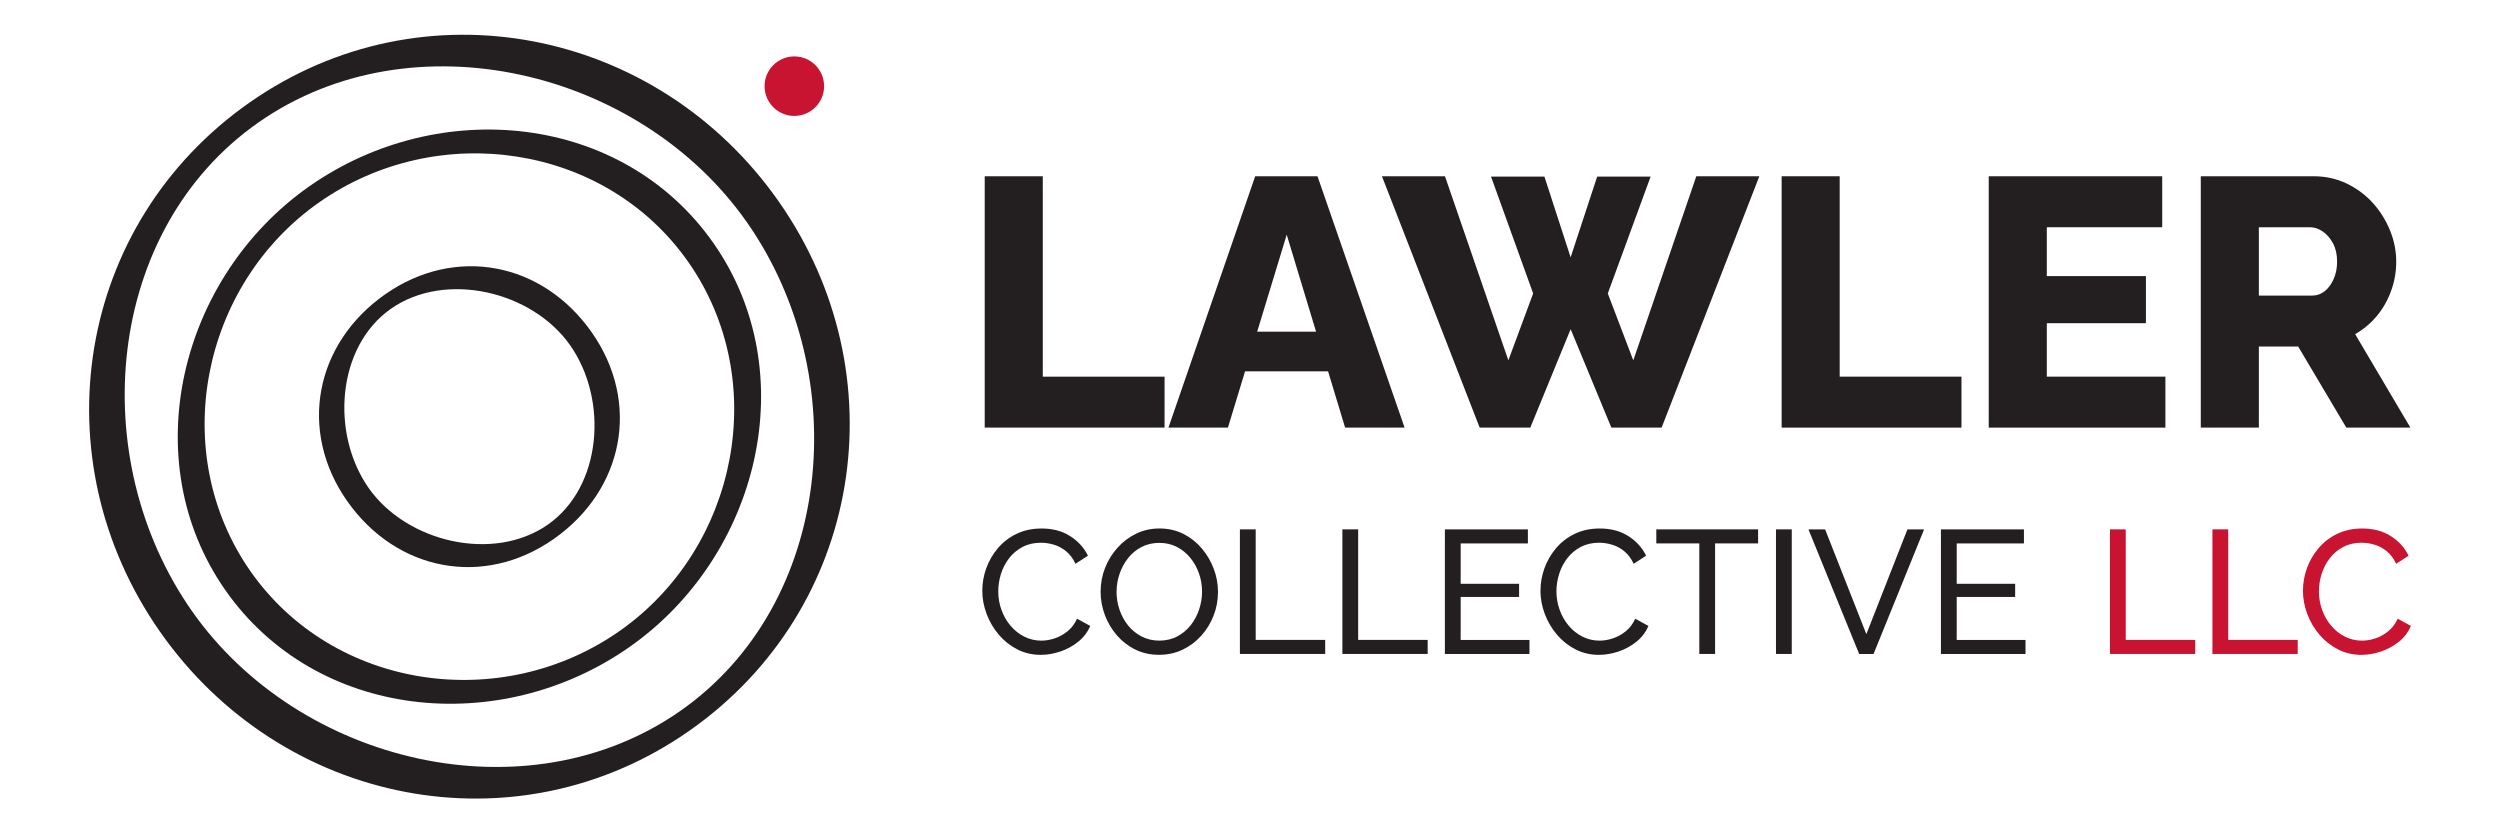 <?xml version="1.0" encoding="UTF-8"?>
<svg id="Black" xmlns="http://www.w3.org/2000/svg" viewBox="0 0 1050 350">
  <defs>
    <style>
      .cls-1 {
        fill: #231f20;
      }

      .cls-2 {
        fill: #c81331;
      }
    </style>
  </defs>
  <g id="Wordmark">
    <g id="Logo">
      <path class="cls-1" d="M327.07,84.63C276.06,11.77,177.64-7.93,104.79,43.08,31.93,94.1,16.23,192.51,67.24,265.37s149.43,92.56,222.29,41.55c72.85-51.02,88.56-149.43,37.54-222.29ZM285.78,298.56c-64.38,45.08-160.11,22.43-205.18-41.94-45.08-64.38-36.44-160.11,27.94-205.18,64.38-45.08,160.1-22.43,205.18,41.94,45.08,64.38,36.43,160.11-27.94,205.18Z"/>
      <path class="cls-1" d="M299.64,102.09c-38.17-54.5-115.18-62.03-169.68-23.87-54.5,38.16-73.45,115.18-35.29,169.68,38.16,54.5,115.18,62.03,169.67,23.87,54.5-38.16,73.46-115.18,35.3-169.68ZM260.2,265.04c-49.73,34.82-120.17,24.64-154.99-25.1-34.82-49.73-20.83-120.17,28.89-154.99,49.74-34.82,120.18-24.64,154.99,25.1,34.83,49.73,20.83,120.17-28.89,154.99Z"/>
      <path class="cls-1" d="M248.55,139.61c-20.64-29.48-57.29-36.65-86.78-16-29.48,20.64-36.65,57.29-16,86.78,20.64,29.48,57.29,36.65,86.78,16,29.48-20.64,36.65-57.29,16-86.78ZM230.1,220.34c-22.83,15.98-59.29,7.43-75.28-15.4-15.98-22.83-13.43-59.29,9.4-75.28,22.83-15.98,59.29-7.43,75.28,15.4,15.98,22.83,13.43,59.29-9.4,75.28Z"/>
      <circle class="cls-2" cx="333.62" cy="36.19" r="12.5"/>
    </g>
    <g id="Text">
      <g>
        <path class="cls-1" d="M413.58,179.6v-105.57h24.39v84.16h51.15v21.41h-75.53Z"/>
        <path class="cls-1" d="M527.18,74.03h26.17l36.58,105.57h-24.98l-7.16-23.64h-34.86l-7.2,23.64h-24.98l36.43-105.57ZM552.75,139.31l-12.33-40.74-12.41,40.74h24.74Z"/>
        <path class="cls-1" d="M626.21,74.18h22.45l11,33.9,11.15-33.9h22.45l-17.99,49.07,10.71,28.1,26.47-77.32h26.47l-41.04,105.57h-21.11l-17.1-41.34-16.95,41.34h-21.26l-41.04-105.57h26.47l26.62,77.32,10.41-28.1-17.69-49.07Z"/>
        <path class="cls-1" d="M748.29,179.6v-105.57h24.38v84.16h51.15v21.41h-75.53Z"/>
        <path class="cls-1" d="M909.47,158.19v21.41h-74.2v-105.57h72.86v21.41h-48.47v20.52h41.63v19.78h-41.63v22.45h49.81Z"/>
        <path class="cls-1" d="M924.33,179.6v-105.57h47.43c5.06,0,9.71,1.04,13.98,3.12,4.26,2.08,7.9,4.81,10.93,8.18,3.02,3.37,5.4,7.19,7.14,11.45,1.73,4.26,2.6,8.62,2.6,13.08s-.72,8.38-2.16,12.34c-1.44,3.97-3.45,7.49-6.02,10.56-2.58,3.07-5.6,5.6-9.07,7.58l23.2,39.25h-26.91l-20.22-34.05h-16.51v34.05h-24.38ZM948.72,124.14h22.45c1.88,0,3.59-.59,5.13-1.78,1.54-1.19,2.8-2.87,3.79-5.06.99-2.18,1.49-4.66,1.49-7.43,0-2.97-.57-5.52-1.71-7.66-1.14-2.13-2.58-3.79-4.31-4.98-1.73-1.19-3.49-1.78-5.28-1.78h-21.56v28.7Z"/>
      </g>
      <g>
        <path class="cls-1" d="M412.57,248.06c0-3.19.55-6.32,1.66-9.4,1.11-3.07,2.73-5.87,4.86-8.4,2.14-2.53,4.75-4.54,7.85-6.04,3.1-1.5,6.61-2.25,10.54-2.25,4.67,0,8.67,1.07,12.01,3.21,3.34,2.14,5.82,4.88,7.44,8.22l-5.23,3.39c-1.03-2.21-2.35-3.97-3.94-5.27-1.6-1.3-3.32-2.22-5.16-2.76-1.84-.54-3.65-.81-5.42-.81-2.9,0-5.47.59-7.7,1.77-2.24,1.18-4.12,2.75-5.64,4.72-1.52,1.97-2.67,4.16-3.43,6.6-.76,2.43-1.14,4.88-1.14,7.33,0,2.7.45,5.31,1.36,7.81.91,2.51,2.17,4.72,3.8,6.63,1.62,1.92,3.54,3.44,5.75,4.57s4.62,1.69,7.22,1.69c1.82,0,3.69-.32,5.6-.96,1.92-.64,3.71-1.63,5.38-2.98,1.67-1.35,3-3.11,3.98-5.27l5.53,3.02c-1.08,2.6-2.75,4.82-5.01,6.63-2.26,1.82-4.78,3.19-7.55,4.13-2.78.93-5.52,1.4-8.22,1.4-3.59,0-6.88-.77-9.88-2.32-3-1.55-5.59-3.61-7.77-6.19-2.19-2.58-3.88-5.48-5.09-8.7-1.2-3.22-1.81-6.47-1.81-9.77Z"/>
        <path class="cls-1" d="M486.86,275.03c-3.69,0-7.03-.74-10.02-2.21-3-1.47-5.59-3.48-7.77-6.01-2.19-2.53-3.87-5.38-5.05-8.55-1.18-3.17-1.77-6.42-1.77-9.77s.63-6.82,1.88-9.99c1.25-3.17,3-5.99,5.23-8.47,2.23-2.48,4.85-4.45,7.85-5.9,3-1.45,6.26-2.17,9.8-2.17s7.03.76,10.02,2.28c3,1.52,5.58,3.56,7.74,6.12,2.16,2.56,3.83,5.41,5.01,8.55,1.18,3.14,1.77,6.36,1.77,9.65,0,3.49-.61,6.82-1.84,9.99-1.23,3.17-2.96,5.99-5.2,8.47-2.24,2.48-4.85,4.43-7.85,5.86-3,1.43-6.26,2.14-9.8,2.14ZM468.95,248.5c0,2.65.43,5.22,1.29,7.7.86,2.48,2.07,4.68,3.65,6.6,1.57,1.92,3.46,3.44,5.68,4.57s4.67,1.69,7.37,1.69,5.31-.59,7.52-1.77,4.09-2.75,5.64-4.72c1.55-1.96,2.73-4.18,3.54-6.63s1.22-4.94,1.22-7.44c0-2.65-.43-5.21-1.29-7.66-.86-2.46-2.09-4.65-3.69-6.6-1.6-1.94-3.49-3.46-5.67-4.57-2.19-1.1-4.61-1.66-7.26-1.66-2.8,0-5.31.58-7.52,1.73-2.21,1.15-4.09,2.71-5.64,4.68-1.55,1.97-2.74,4.16-3.57,6.6-.84,2.43-1.25,4.93-1.25,7.48Z"/>
        <path class="cls-1" d="M520.76,274.66v-52.33h6.63v46.43h29.19v5.9h-35.82Z"/>
        <path class="cls-1" d="M563.8,274.66v-52.33h6.63v46.43h29.19v5.9h-35.82Z"/>
        <path class="cls-1" d="M642.37,268.77v5.9h-35.52v-52.33h34.86v5.9h-28.23v16.95h24.54v5.53h-24.54v18.06h28.89Z"/>
        <path class="cls-1" d="M647.01,248.06c0-3.19.55-6.32,1.66-9.4,1.1-3.07,2.73-5.87,4.86-8.4,2.14-2.53,4.75-4.54,7.85-6.04,3.1-1.5,6.61-2.25,10.54-2.25,4.67,0,8.67,1.07,12.01,3.21,3.34,2.14,5.82,4.88,7.44,8.22l-5.23,3.39c-1.03-2.21-2.35-3.97-3.94-5.27-1.6-1.3-3.32-2.22-5.16-2.76-1.84-.54-3.65-.81-5.42-.81-2.9,0-5.47.59-7.7,1.77-2.24,1.18-4.12,2.75-5.64,4.72-1.52,1.97-2.67,4.16-3.43,6.6-.76,2.43-1.14,4.88-1.14,7.33,0,2.7.45,5.31,1.36,7.81.91,2.51,2.17,4.72,3.8,6.63,1.62,1.92,3.54,3.44,5.75,4.57s4.62,1.69,7.22,1.69c1.82,0,3.69-.32,5.6-.96,1.92-.64,3.71-1.63,5.38-2.98,1.67-1.35,3-3.11,3.98-5.27l5.53,3.02c-1.08,2.6-2.75,4.82-5.01,6.63-2.26,1.82-4.78,3.19-7.55,4.13-2.78.93-5.52,1.4-8.22,1.4-3.59,0-6.88-.77-9.88-2.32-3-1.55-5.59-3.61-7.78-6.19-2.19-2.58-3.88-5.48-5.09-8.7-1.2-3.22-1.81-6.47-1.81-9.77Z"/>
        <path class="cls-1" d="M738.4,228.23h-18.06v46.43h-6.63v-46.43h-18.06v-5.9h42.75v5.9Z"/>
        <path class="cls-1" d="M745.91,274.66v-52.33h6.63v52.33h-6.63Z"/>
        <path class="cls-1" d="M766.55,222.34l17.32,44,17.25-44h7l-21.23,52.33h-6.04l-21.3-52.33h7Z"/>
        <path class="cls-1" d="M850.71,268.77v5.9h-35.52v-52.33h34.86v5.9h-28.23v16.95h24.54v5.53h-24.54v18.06h28.89Z"/>
        <path class="cls-2" d="M886.18,274.66v-52.33h6.63v46.43h29.19v5.9h-35.82Z"/>
        <path class="cls-2" d="M929.22,274.66v-52.33h6.63v46.43h29.19v5.9h-35.82Z"/>
        <path class="cls-2" d="M967.25,248.06c0-3.19.55-6.32,1.66-9.4,1.1-3.07,2.73-5.87,4.86-8.4,2.14-2.53,4.75-4.54,7.85-6.04,3.1-1.5,6.61-2.25,10.54-2.25,4.67,0,8.67,1.07,12.01,3.21,3.34,2.14,5.82,4.88,7.44,8.22l-5.23,3.39c-1.03-2.21-2.35-3.97-3.94-5.27-1.6-1.3-3.32-2.22-5.16-2.76-1.84-.54-3.65-.81-5.42-.81-2.9,0-5.47.59-7.7,1.77-2.24,1.18-4.12,2.75-5.64,4.72-1.52,1.97-2.67,4.16-3.43,6.6-.76,2.43-1.14,4.88-1.14,7.33,0,2.7.45,5.31,1.36,7.81.91,2.51,2.17,4.72,3.8,6.63,1.62,1.92,3.54,3.44,5.75,4.57s4.62,1.69,7.22,1.69c1.82,0,3.69-.32,5.6-.96,1.92-.64,3.71-1.63,5.38-2.98,1.67-1.35,3-3.11,3.98-5.27l5.53,3.02c-1.08,2.6-2.75,4.82-5.01,6.63-2.26,1.82-4.78,3.19-7.55,4.13-2.78.93-5.52,1.4-8.22,1.4-3.59,0-6.88-.77-9.88-2.32-3-1.55-5.59-3.61-7.78-6.19-2.19-2.58-3.88-5.48-5.09-8.7-1.2-3.22-1.81-6.47-1.81-9.77Z"/>
      </g>
    </g>
  </g>
</svg>